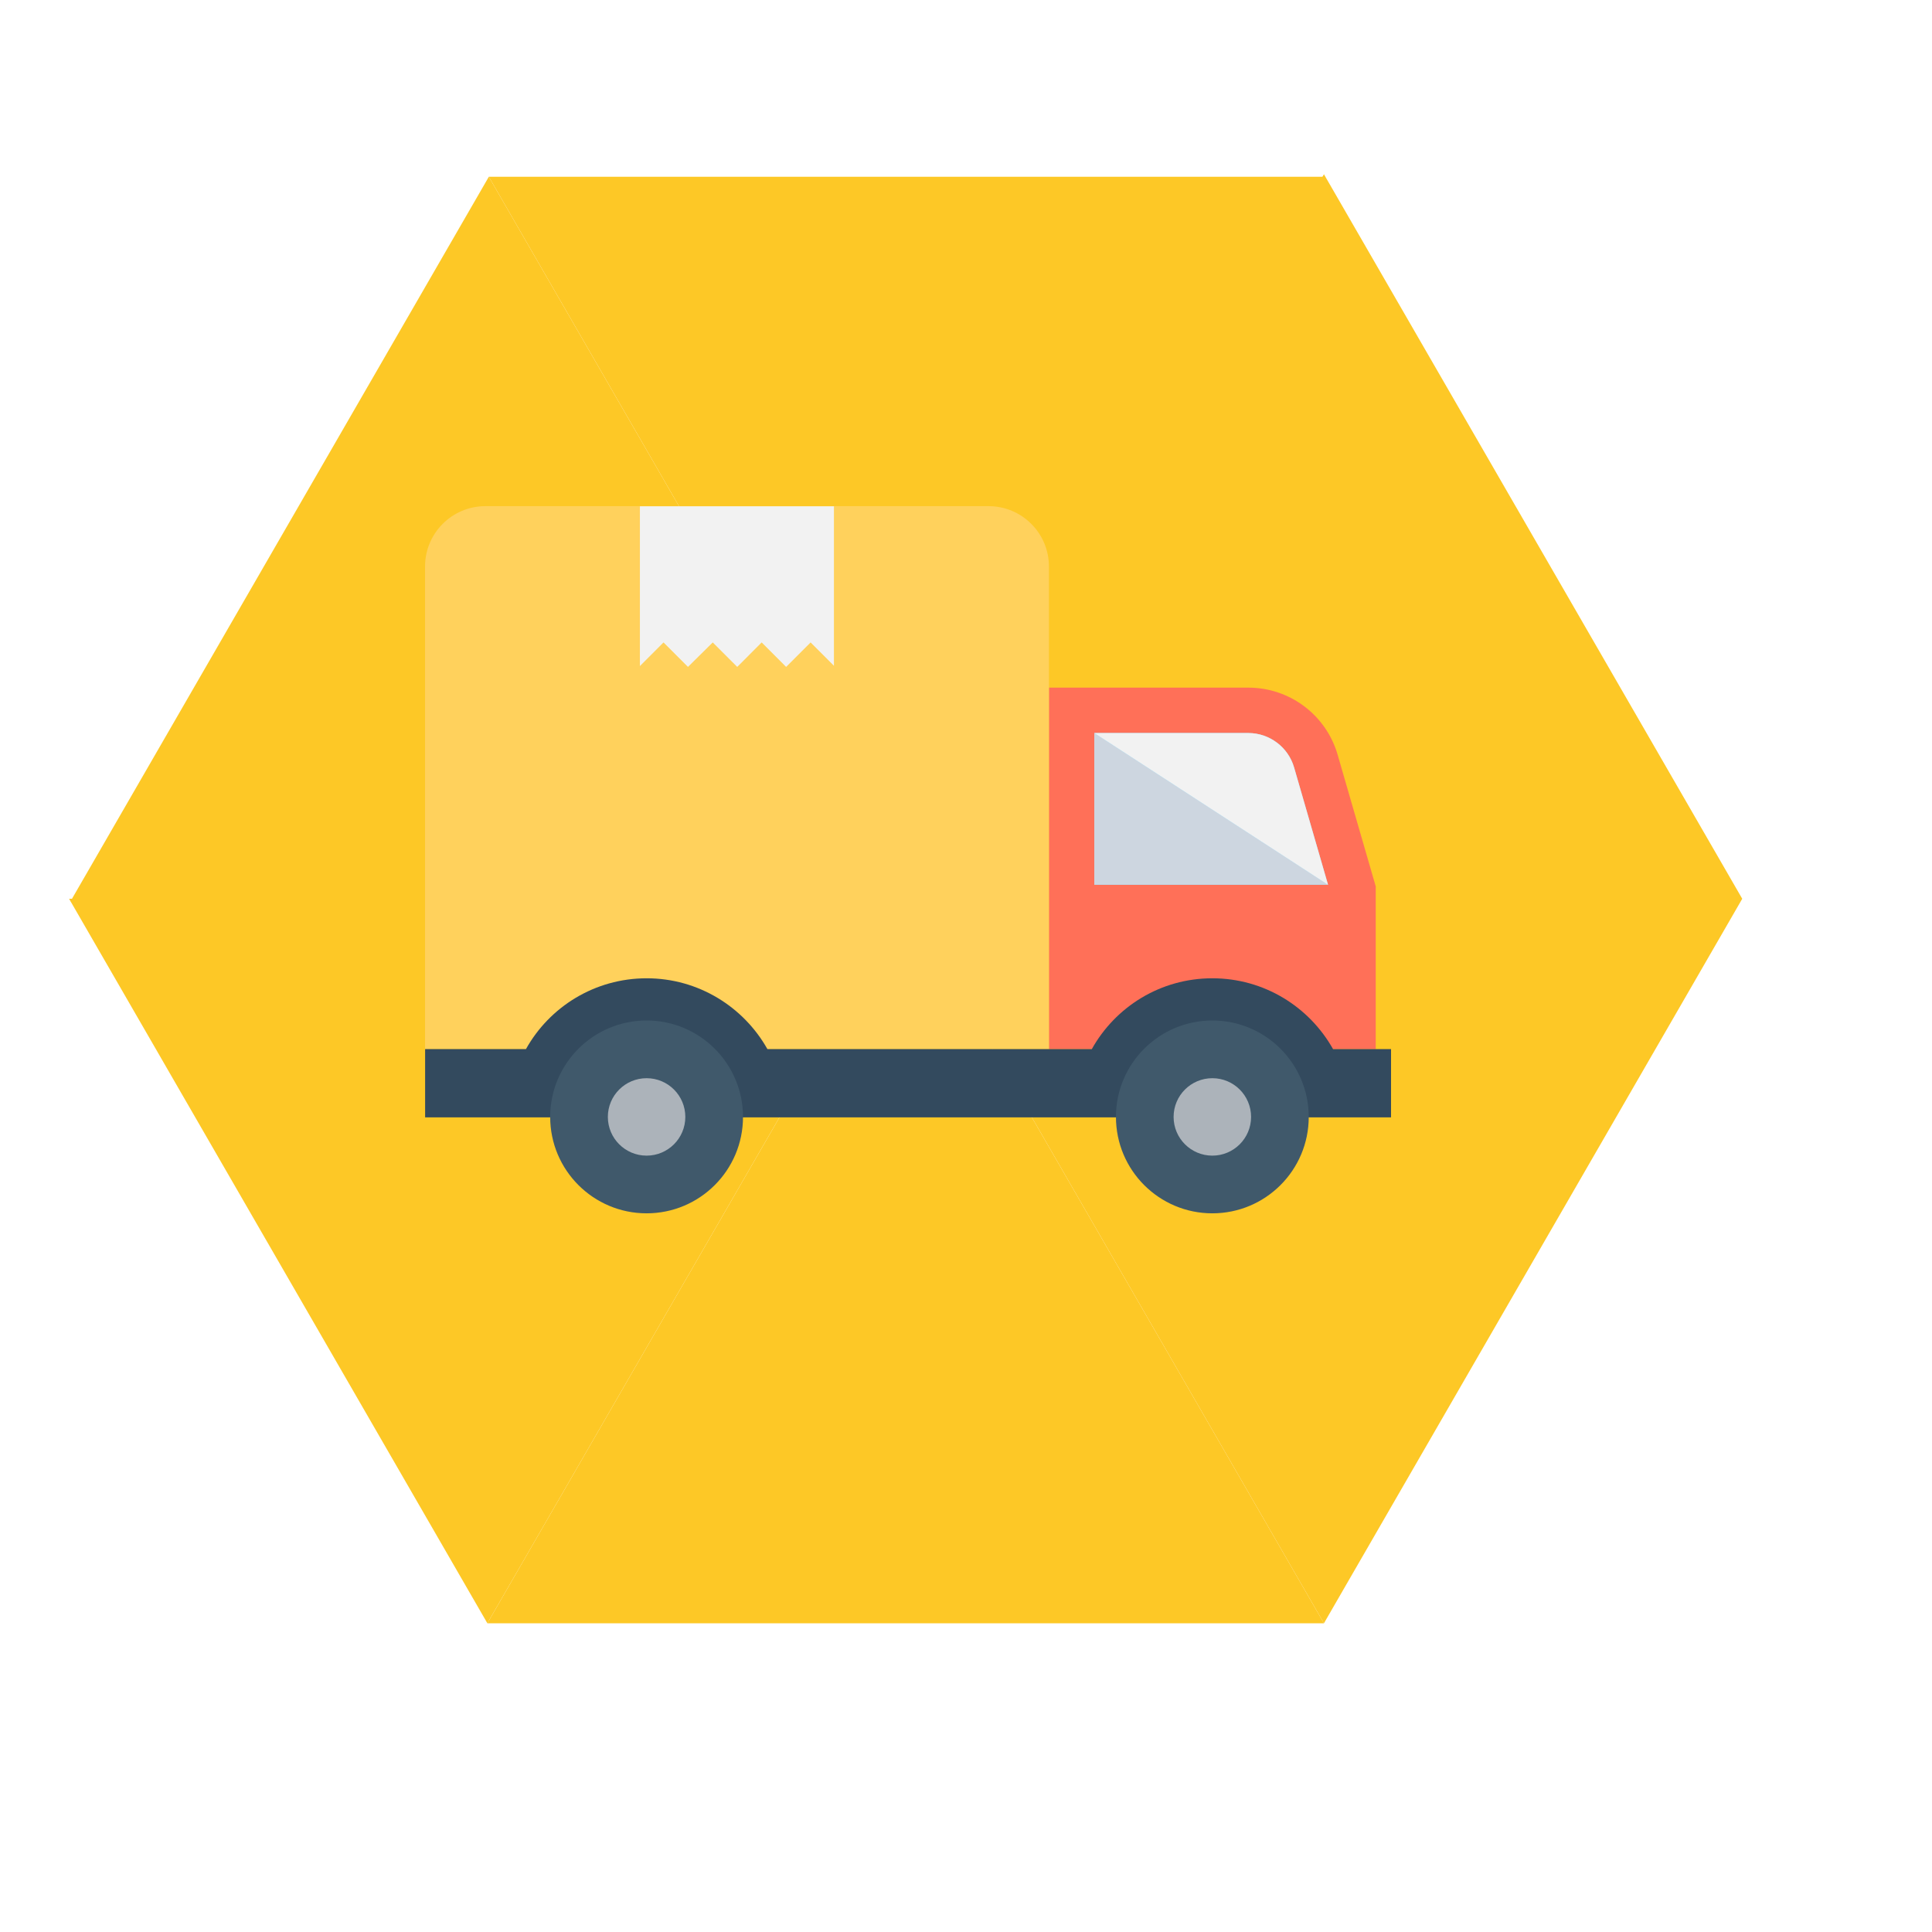 <svg width="200" height="200" viewBox="0 0 200 200" fill="none" xmlns="http://www.w3.org/2000/svg">
<g clip-path="url(#clip0)">
<g filter="url(#filter0_i)">
<path d="M50.602 14.301L93.904 89.301H7.301L50.602 14.301Z" fill="#FDC826"/>
<path d="M50.602 14.301L137.205 14.301L93.904 89.301L50.602 14.301Z" fill="#FDC826"/>
<path d="M93.753 89.04L180.356 89.04L137.054 164.04L93.753 89.04Z" fill="#FDC826"/>
<path d="M93.753 89.04L137.054 14.04L180.356 89.04L93.753 89.04Z" fill="#FDC826"/>
<path d="M50.452 164.04L93.753 89.04L137.054 164.04L50.452 164.04Z" fill="#FDC826"/>
<path d="M50.452 164.04L7.151 89.04L93.753 89.04L50.452 164.04Z" fill="#FDC826"/>
</g>
<path d="M129.234 71.185H108.586V108.609H142.417V91.764L138.471 78.128C137.282 74.016 133.515 71.185 129.234 71.185Z" fill="#FF7058"/>
<path d="M137.478 91.591L133.961 79.436C133.355 77.347 131.412 75.884 129.235 75.884H113.286V91.591H137.478Z" fill="#84DBFF"/>
<path d="M137.482 91.585H113.278V75.878L137.482 91.585Z" fill="#CDD6E0"/>
<path d="M137.478 91.591L133.961 79.436C133.355 77.347 131.412 75.884 129.235 75.884H113.286L137.478 91.591Z" fill="#F2F2F2"/>
<path d="M50.249 52.397H102.337C105.786 52.397 108.586 55.195 108.586 58.646V108.607H44V58.646C44 55.195 46.798 52.397 50.249 52.397Z" fill="#FFD15C"/>
<path d="M86.33 52.408V68.921L83.913 66.504L81.38 69.038L78.849 66.504L76.318 69.038L73.783 66.504L71.219 69.038L68.689 66.504L66.244 68.95V52.408H86.33Z" fill="#F2F2F2"/>
<path d="M144 108.605V115.667H44.008V108.605H54.445C56.882 104.23 61.569 101.272 66.944 101.272C72.297 101.272 76.985 104.23 79.443 108.605H113.023C115.461 104.23 120.125 101.272 125.499 101.272C130.874 101.272 135.54 104.23 137.998 108.605H144Z" fill="#334A5E"/>
<path d="M135.48 115.623C135.48 121.135 131.011 125.603 125.499 125.603C119.987 125.603 115.523 121.135 115.523 115.623C115.523 110.11 119.989 105.642 125.499 105.642C131.014 105.642 135.48 110.11 135.48 115.623Z" fill="#40596B"/>
<path d="M129.511 115.623C129.511 117.837 127.716 119.631 125.503 119.631C123.289 119.631 121.491 117.837 121.491 115.623C121.491 113.408 123.287 111.615 125.503 111.615C127.716 111.613 129.511 113.409 129.511 115.623Z" fill="#ACB3BA"/>
<path d="M76.916 115.623C76.916 121.135 72.445 125.603 66.936 125.603C61.424 125.603 56.955 121.135 56.955 115.623C56.955 110.11 61.424 105.642 66.936 105.642C72.445 105.642 76.916 110.11 76.916 115.623Z" fill="#40596B"/>
<path d="M70.944 115.623C70.944 117.837 69.15 119.631 66.936 119.631C64.721 119.631 62.925 117.837 62.925 115.623C62.925 113.408 64.721 111.615 66.936 111.615C69.15 111.615 70.944 113.409 70.944 115.623Z" fill="#ACB3BA"/>
</g>
<defs>
<filter id="filter0_i" x="7.151" y="-23.199" width="173.205" height="228.739" filterUnits="userSpaceOnUse" color-interpolation-filters="sRGB">
<feFlood flood-opacity="0" result="BackgroundImageFix"/>
<feBlend mode="normal" in="SourceGraphic" in2="BackgroundImageFix" result="shape"/>
<feColorMatrix in="SourceAlpha" type="matrix" values="0 0 0 0 0 0 0 0 0 0 0 0 0 0 0 0 0 0 127 0" result="hardAlpha"/>
<feOffset dy="4"/>
<feGaussianBlur stdDeviation="2"/>
<feComposite in2="hardAlpha" operator="arithmetic" k2="-1" k3="1"/>
<feColorMatrix type="matrix" values="0 0 0 0 0 0 0 0 0 0 0 0 0 0 0 0 0 0 0.25 0"/>
<feBlend mode="normal" in2="shape" result="effect1_innerShadow"/>
</filter>
<clipPath id="clip0">
<rect width="200" height="200" fill="white"/>
</clipPath>
</defs>
</svg>
